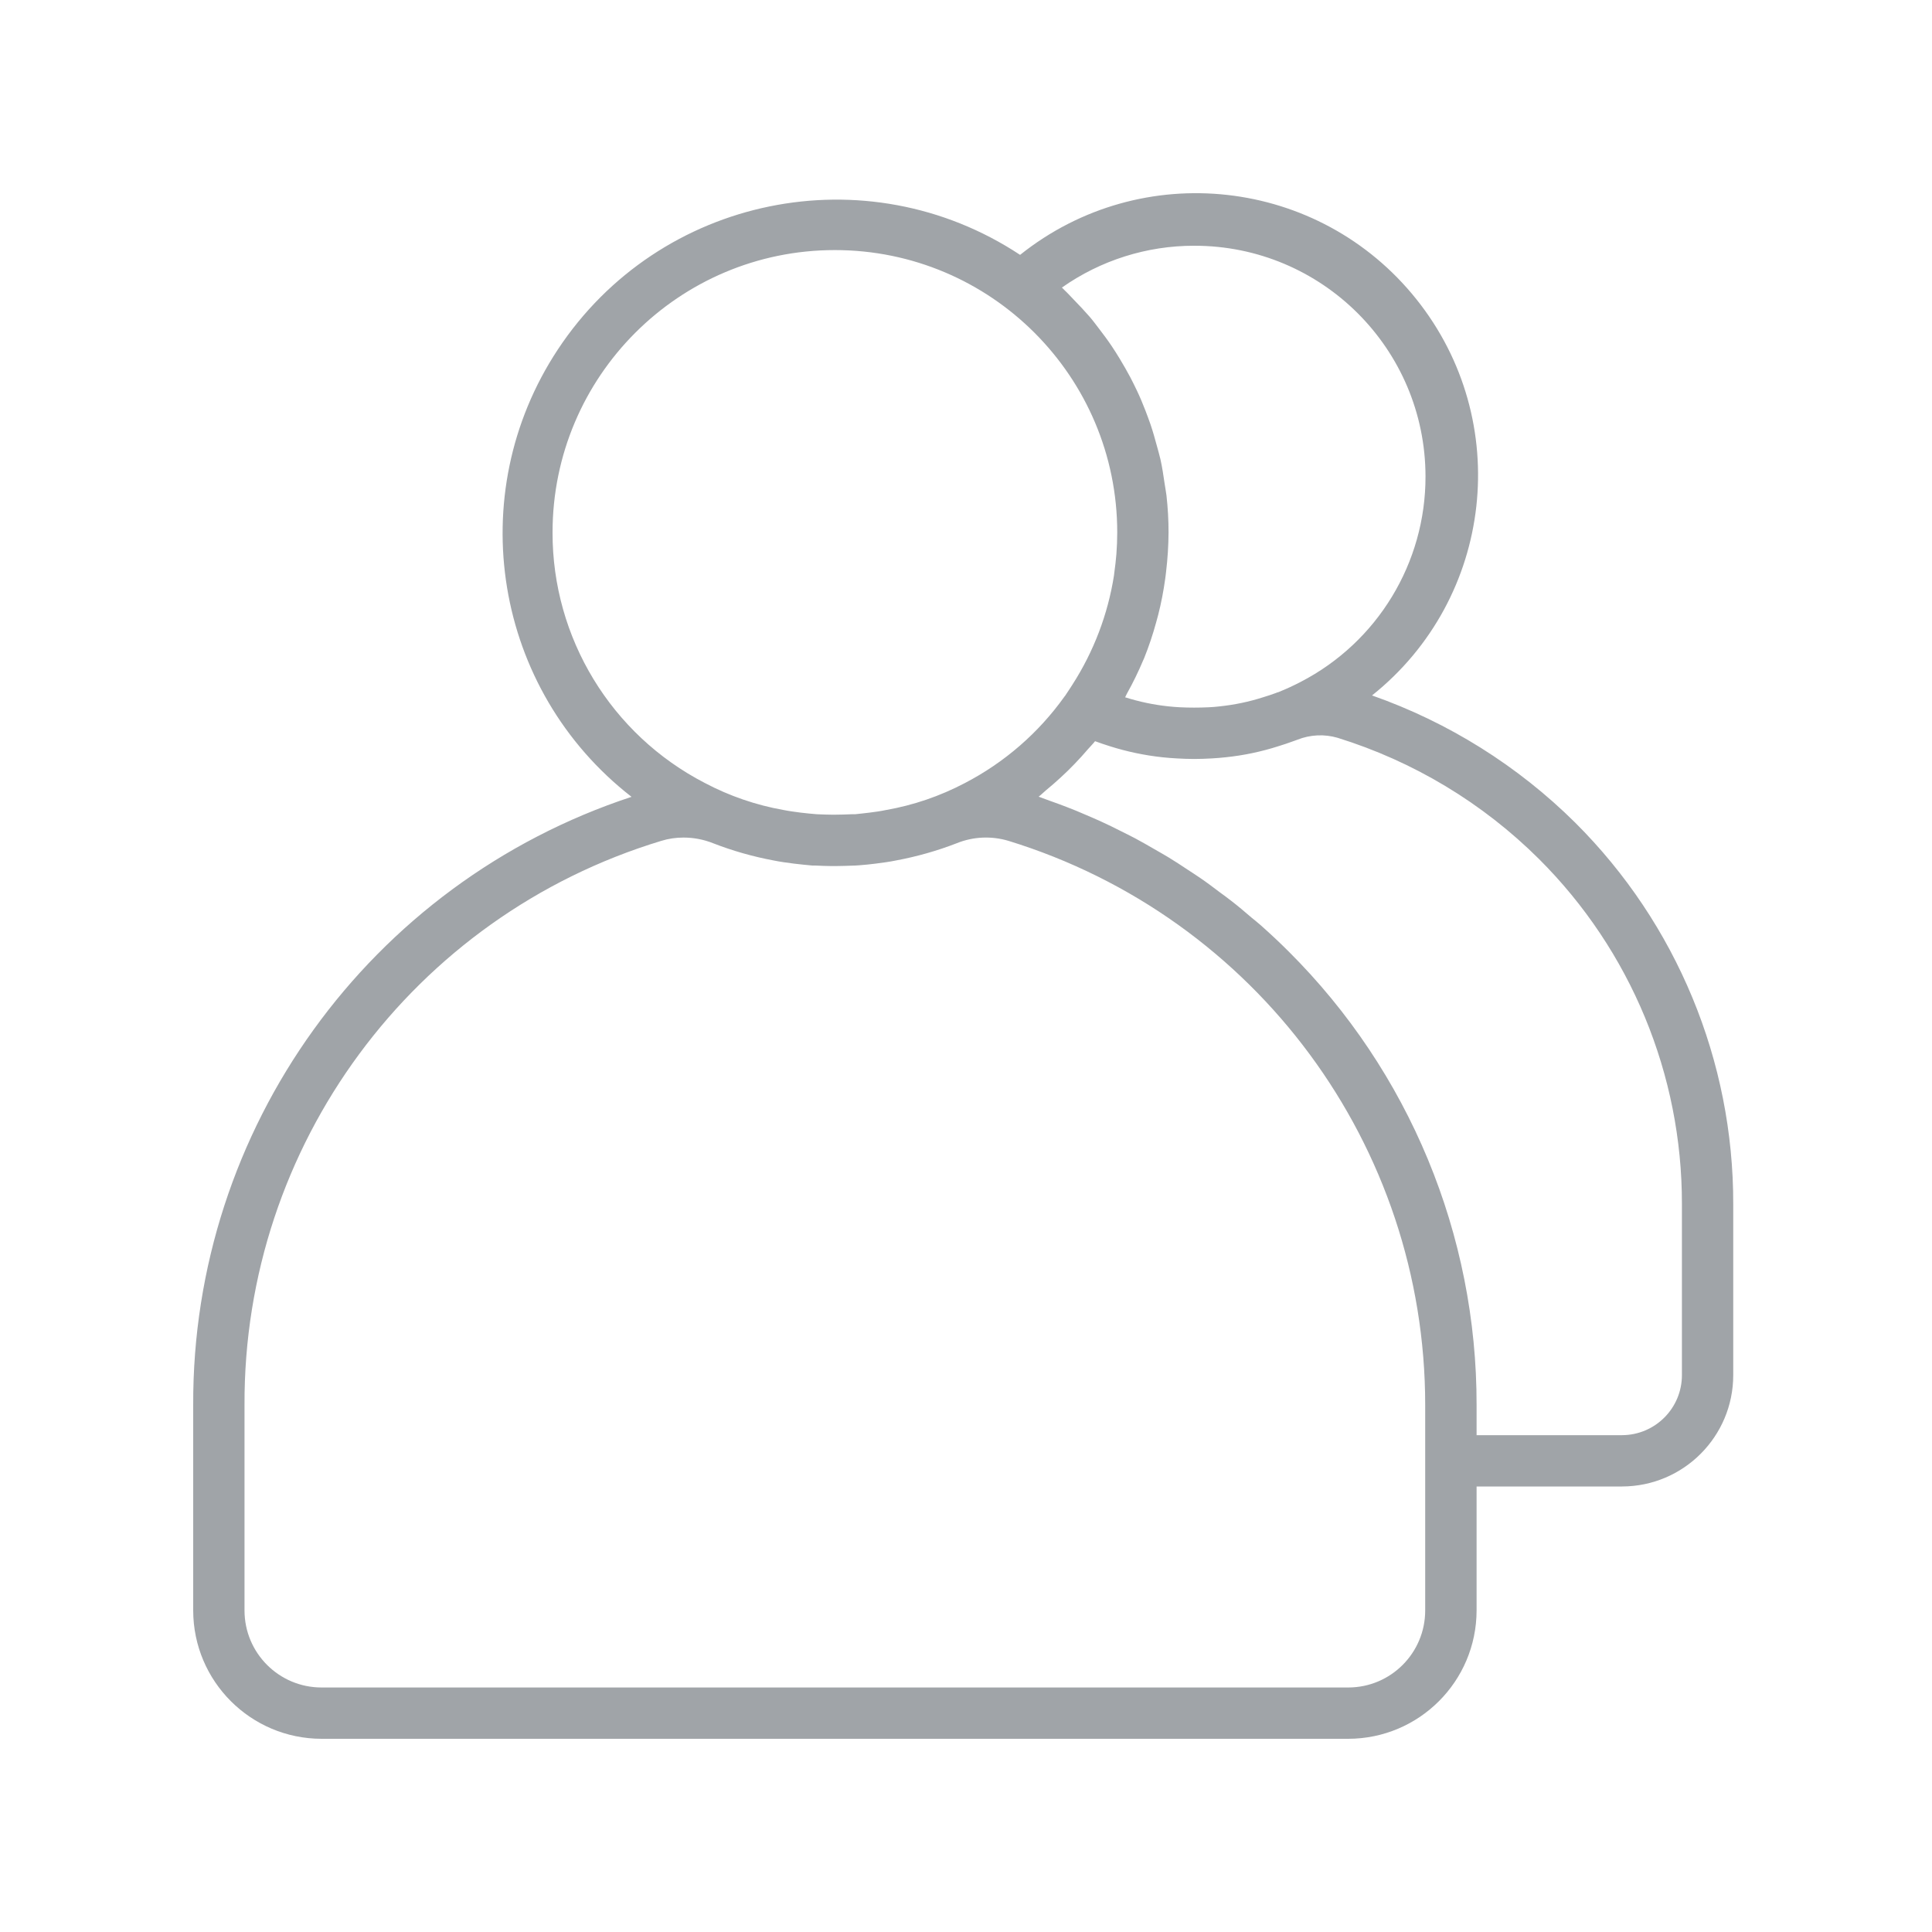 <svg width="25" height="25" viewBox="0 0 25 25" fill="none" xmlns="http://www.w3.org/2000/svg">
<path d="M20.384 10.646C19.641 9.909 18.742 9.346 17.754 8.999C19.329 7.742 19.586 5.446 18.328 3.872C17.07 2.297 14.774 2.04 13.2 3.298C11.21 1.984 8.532 2.533 7.218 4.523C5.976 6.405 6.391 8.927 8.172 10.311C4.776 11.429 2.486 14.607 2.5 18.182V20.839C2.501 21.756 3.244 22.499 4.161 22.5H17.446C18.363 22.499 19.106 21.756 19.107 20.839V19.235H20.99C21.785 19.233 22.428 18.588 22.428 17.794V15.582C22.432 13.73 21.696 11.953 20.384 10.646ZM15.453 3.18C17.104 3.178 18.444 4.514 18.446 6.165C18.448 7.283 17.825 8.309 16.832 8.823C16.742 8.87 16.65 8.913 16.555 8.951L16.544 8.956C16.533 8.958 16.522 8.962 16.511 8.967C16.458 8.987 16.402 9.005 16.343 9.023C16.162 9.081 15.975 9.12 15.786 9.14C15.736 9.147 15.69 9.149 15.642 9.152C15.514 9.158 15.39 9.158 15.266 9.152C15.217 9.149 15.17 9.146 15.117 9.14C14.929 9.12 14.743 9.081 14.563 9.024H14.559C14.568 9.008 14.573 8.99 14.582 8.976C14.66 8.837 14.73 8.693 14.792 8.546C14.796 8.536 14.801 8.527 14.805 8.517C14.866 8.365 14.918 8.21 14.961 8.052C14.969 8.022 14.978 7.991 14.986 7.96C15.026 7.805 15.056 7.647 15.078 7.488C15.083 7.458 15.085 7.428 15.089 7.399C15.109 7.23 15.12 7.06 15.121 6.89C15.121 6.73 15.112 6.57 15.094 6.41C15.088 6.359 15.077 6.308 15.07 6.257C15.055 6.152 15.039 6.046 15.016 5.943C15.002 5.883 14.985 5.825 14.969 5.766C14.944 5.673 14.918 5.581 14.887 5.49C14.867 5.43 14.843 5.371 14.821 5.311C14.788 5.225 14.752 5.139 14.712 5.055C14.685 4.997 14.655 4.939 14.626 4.882C14.582 4.8 14.536 4.719 14.488 4.64C14.455 4.585 14.421 4.532 14.385 4.478C14.332 4.399 14.275 4.323 14.216 4.246C14.178 4.197 14.141 4.146 14.101 4.1C14.034 4.023 13.964 3.949 13.893 3.876C13.853 3.835 13.816 3.793 13.774 3.754C13.762 3.743 13.752 3.73 13.741 3.721C14.242 3.368 14.841 3.179 15.453 3.18ZM7.15 6.89C7.15 4.872 8.786 3.236 10.803 3.236C12.821 3.236 14.457 4.872 14.457 6.89C14.457 6.984 14.453 7.078 14.446 7.171C14.44 7.25 14.43 7.327 14.42 7.404C14.418 7.418 14.417 7.432 14.415 7.446C14.336 7.95 14.152 8.432 13.876 8.861C13.848 8.904 13.82 8.949 13.79 8.992L13.788 8.996C13.783 9.002 13.779 9.008 13.774 9.014C13.439 9.484 12.996 9.868 12.483 10.134C12.163 10.302 11.819 10.42 11.463 10.482C11.393 10.497 11.325 10.506 11.246 10.516C11.184 10.524 11.12 10.53 11.066 10.536H11.025C10.954 10.539 10.879 10.542 10.803 10.542H10.767C10.706 10.542 10.645 10.539 10.568 10.536C10.498 10.53 10.43 10.524 10.358 10.515C10.286 10.505 10.216 10.497 10.137 10.481C9.782 10.418 9.439 10.3 9.121 10.132C7.908 9.506 7.147 8.254 7.15 6.89ZM18.442 20.839C18.442 21.39 17.996 21.836 17.446 21.836H4.161C3.61 21.836 3.164 21.39 3.164 20.839V18.182C3.15 14.824 5.342 11.855 8.556 10.881C8.649 10.852 8.746 10.838 8.844 10.838C8.976 10.838 9.107 10.863 9.229 10.912C9.481 11.01 9.742 11.084 10.008 11.134C10.097 11.152 10.185 11.164 10.272 11.175C10.351 11.185 10.428 11.192 10.511 11.2H10.551C10.623 11.203 10.695 11.207 10.767 11.207H10.803C10.888 11.207 10.973 11.203 11.066 11.2C11.075 11.2 11.104 11.198 11.115 11.197C11.19 11.191 11.265 11.184 11.332 11.175C11.424 11.163 11.51 11.152 11.591 11.135C11.861 11.085 12.126 11.01 12.381 10.911C12.594 10.825 12.829 10.815 13.048 10.88C16.254 11.866 18.443 14.828 18.442 18.182V20.839ZM21.764 17.794C21.764 18.222 21.418 18.569 20.99 18.571H19.107V18.182C19.111 15.979 18.235 13.865 16.674 12.311C16.557 12.194 16.436 12.081 16.312 11.971C16.274 11.938 16.234 11.905 16.195 11.874C16.108 11.799 16.021 11.725 15.93 11.655C15.882 11.617 15.833 11.582 15.784 11.546C15.7 11.483 15.618 11.42 15.531 11.361C15.478 11.324 15.423 11.29 15.369 11.254C15.286 11.199 15.203 11.144 15.117 11.092C15.059 11.057 15 11.024 14.941 10.99C14.858 10.942 14.775 10.894 14.689 10.848C14.627 10.815 14.564 10.785 14.501 10.753C14.418 10.711 14.335 10.67 14.249 10.631C14.183 10.601 14.116 10.572 14.05 10.544C13.967 10.508 13.884 10.473 13.799 10.441C13.729 10.414 13.658 10.388 13.587 10.363C13.538 10.345 13.489 10.326 13.44 10.309C13.473 10.284 13.502 10.254 13.534 10.227C13.6 10.173 13.664 10.117 13.728 10.058C13.791 10 13.849 9.944 13.907 9.883C13.965 9.823 14.025 9.757 14.081 9.691C14.11 9.658 14.142 9.627 14.17 9.591C14.232 9.615 14.298 9.635 14.361 9.656C14.582 9.726 14.81 9.774 15.041 9.799C15.105 9.806 15.164 9.81 15.23 9.814C15.306 9.818 15.377 9.821 15.453 9.821C15.529 9.821 15.601 9.818 15.678 9.814C15.742 9.81 15.801 9.806 15.861 9.799C16.092 9.775 16.321 9.727 16.542 9.656C16.609 9.635 16.675 9.614 16.738 9.59C16.748 9.587 16.759 9.583 16.769 9.579C16.779 9.575 16.782 9.574 16.788 9.572C16.954 9.506 17.137 9.497 17.308 9.547C18.291 9.852 19.185 10.39 19.914 11.115C21.101 12.298 21.767 13.906 21.764 15.582V17.794Z" fill="#A0A4A8"/>
</svg>
